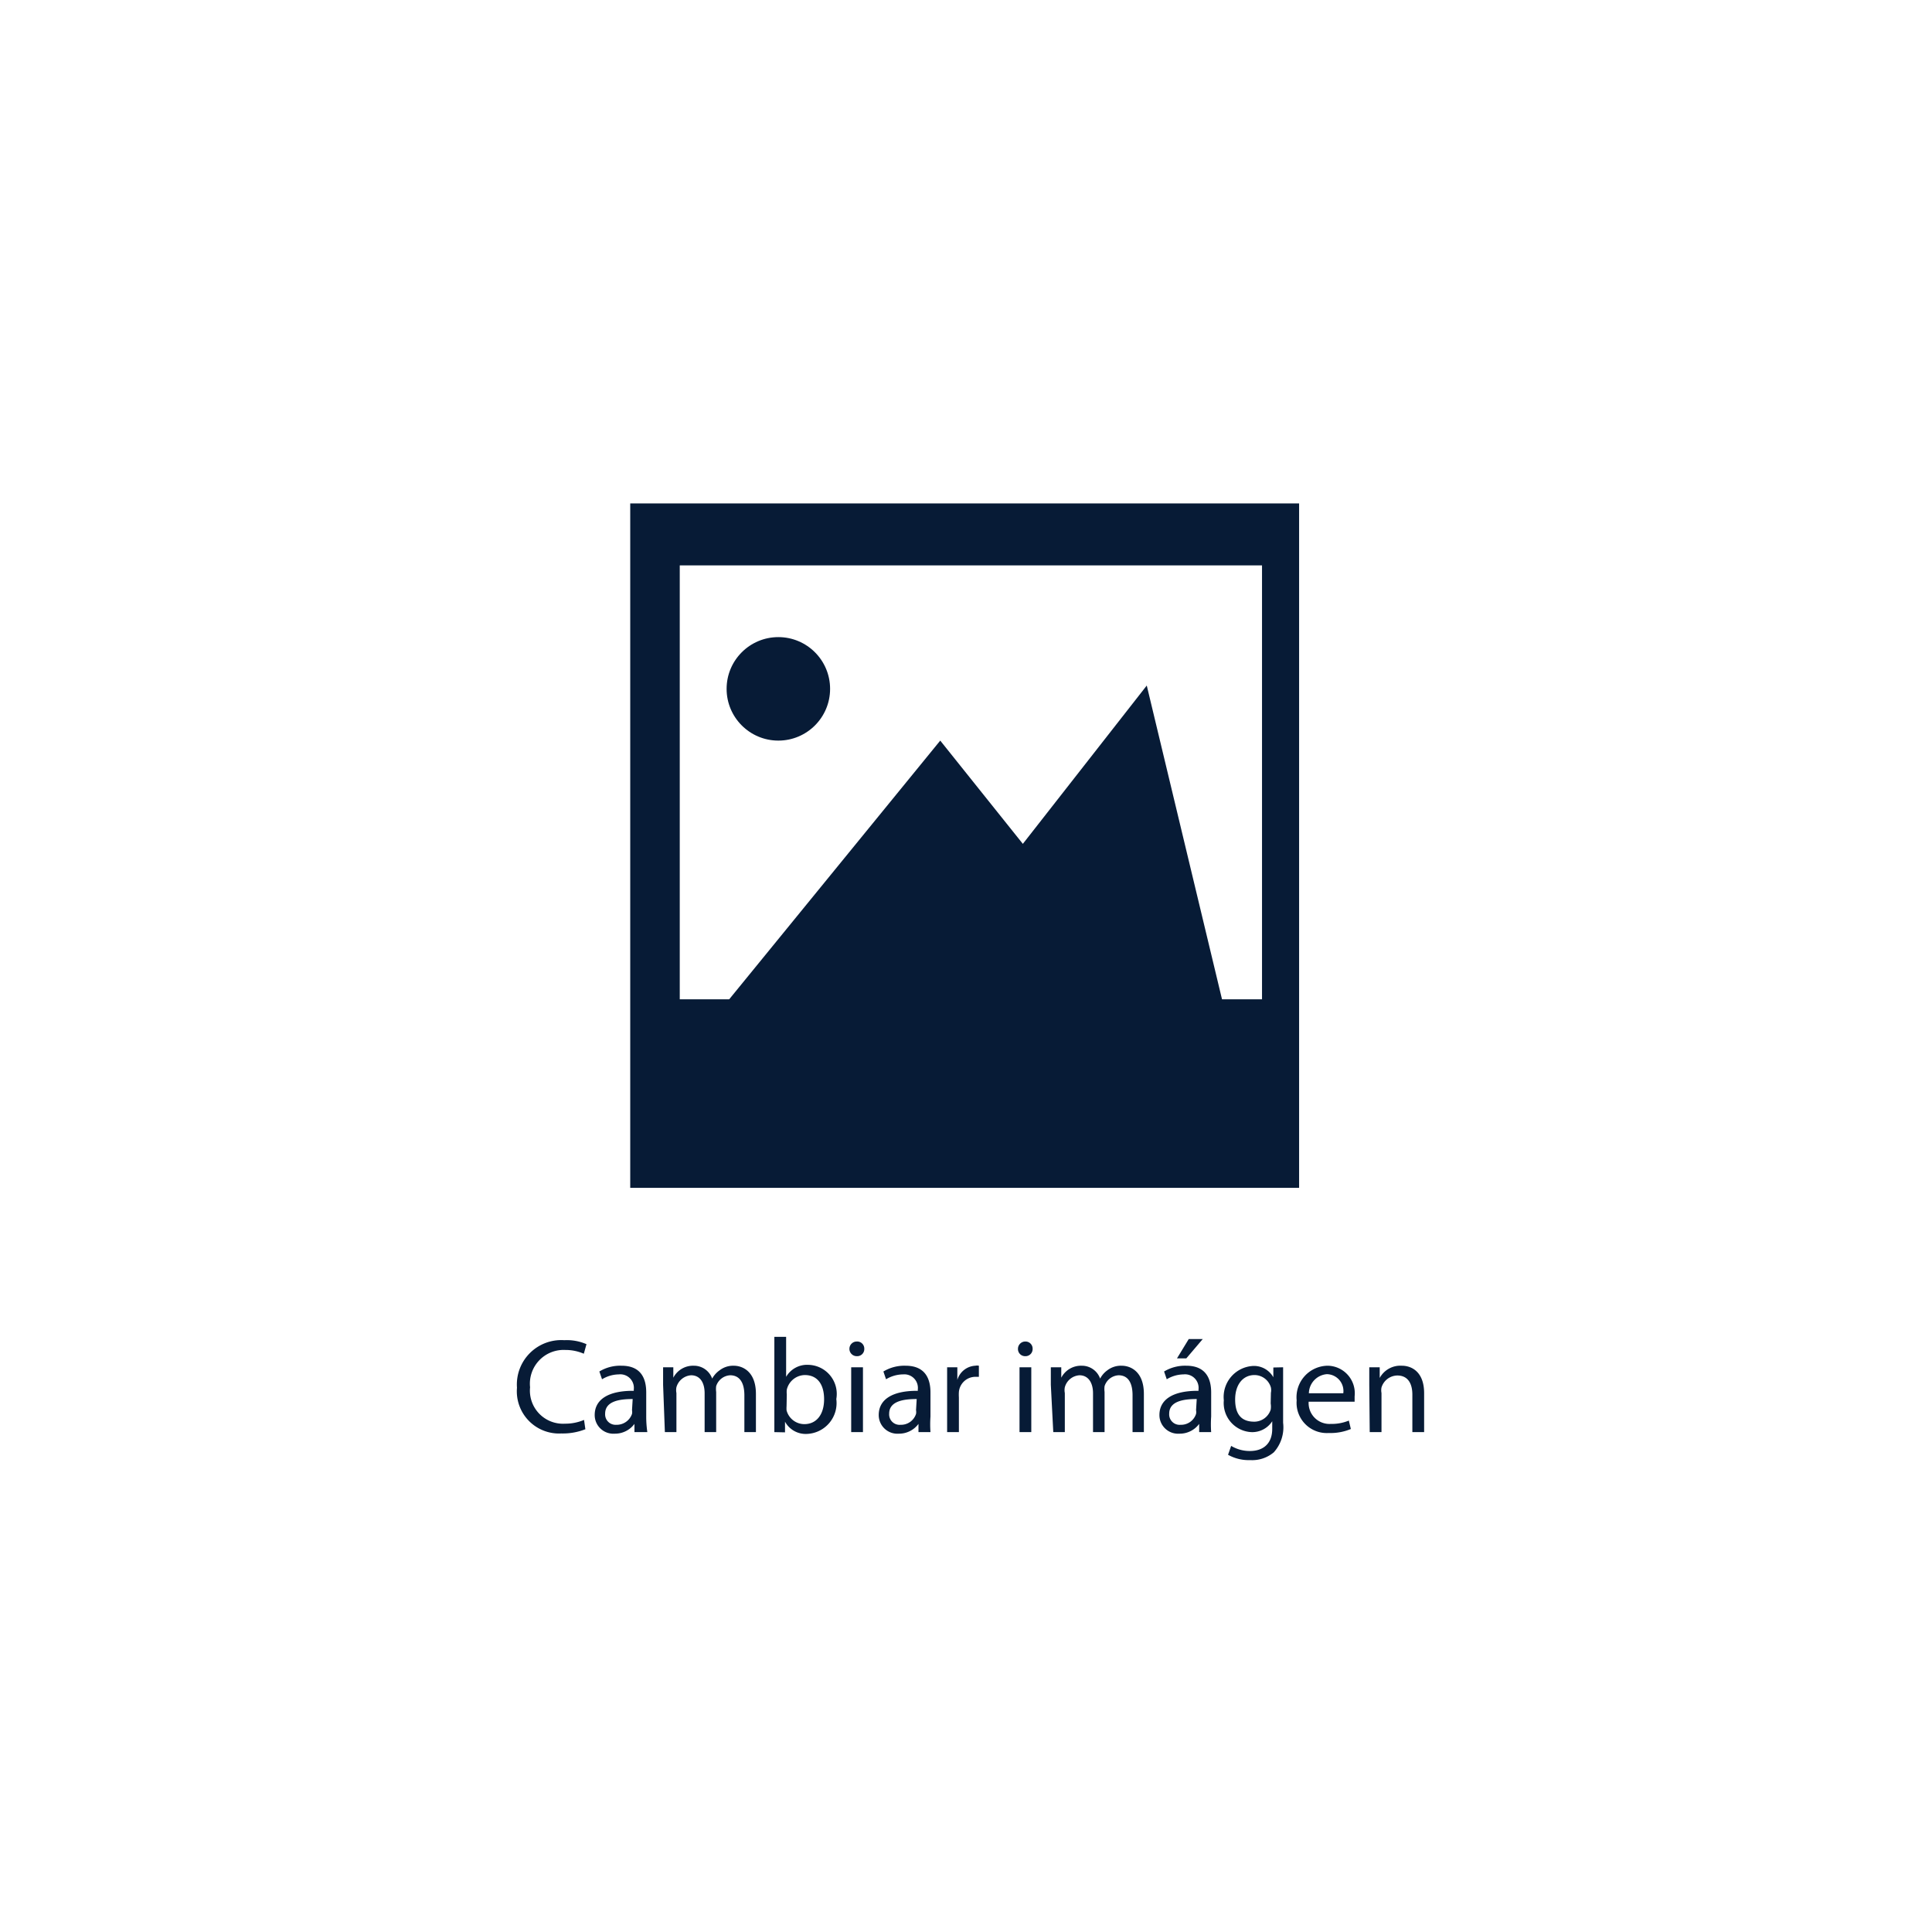 <svg id="Layer_1" data-name="Layer 1" xmlns="http://www.w3.org/2000/svg" viewBox="0 0 87 87"><title>nocric</title><path d="M28.38,22.67V53.49H58.5V22.67ZM56.83,45H30.61V25.46H56.83Z" fill="#071b36"/><circle cx="35.05" cy="31.02" r="2.33" fill="#071b36"/><polygon points="32.73 45.13 55.06 45.13 51.64 30.87 46.06 38 42.34 33.35 32.73 45.13" fill="#071b36"/><path d="M26.36,64.36a2.77,2.77,0,0,1-1.08.19,1.9,1.9,0,0,1-2-2.06,2,2,0,0,1,2.13-2.14,2.22,2.22,0,0,1,1,.18l-.12.43a2.06,2.06,0,0,0-.83-.17,1.52,1.52,0,0,0-1.59,1.68,1.49,1.49,0,0,0,1.57,1.64,2.16,2.16,0,0,0,.86-.17Z" fill="#071b36"/><path d="M28.57,64.49l0-.37h0a1.09,1.09,0,0,1-.89.44.84.84,0,0,1-.9-.84c0-.71.63-1.1,1.76-1.09v-.06a.61.61,0,0,0-.67-.68,1.5,1.5,0,0,0-.76.22l-.12-.35a1.8,1.8,0,0,1,1-.26c.9,0,1.11.61,1.11,1.2v1.09a4.9,4.9,0,0,0,.05.7ZM28.49,63c-.58,0-1.24.09-1.24.66a.47.47,0,0,0,.5.5.73.73,0,0,0,.71-.49.47.47,0,0,0,0-.17Z" fill="#071b36"/><path d="M29.86,62.36c0-.31,0-.55,0-.79h.46l0,.47h0a1,1,0,0,1,.92-.54.87.87,0,0,1,.83.58h0a1.09,1.09,0,0,1,.33-.37,1,1,0,0,1,.64-.21c.39,0,1,.25,1,1.27v1.72h-.52V62.83c0-.56-.21-.9-.64-.9a.7.7,0,0,0-.63.49,1,1,0,0,0,0,.26v1.81h-.52V62.74c0-.47-.2-.81-.61-.81a.74.74,0,0,0-.66.54.68.68,0,0,0,0,.26v1.76h-.52Z" fill="#071b36"/><path d="M34.87,64.49c0-.2,0-.49,0-.75V60.2h.53V62h0a1.09,1.09,0,0,1,1-.54A1.31,1.31,0,0,1,37.66,63a1.39,1.39,0,0,1-1.31,1.57,1.06,1.06,0,0,1-1-.55h0l0,.48Zm.55-1.17a1.23,1.23,0,0,0,0,.19.83.83,0,0,0,.8.62c.56,0,.89-.45.89-1.12s-.3-1.09-.87-1.09a.85.85,0,0,0-.81.66,1.05,1.05,0,0,0,0,.21Z" fill="#071b36"/><path d="M38.92,60.74a.32.32,0,0,1-.34.33.33.33,0,0,1,0-.66A.32.32,0,0,1,38.92,60.74Zm-.59,3.75V61.57h.53v2.92Z" fill="#071b36"/><path d="M41.36,64.49l0-.37h0a1.09,1.09,0,0,1-.89.44.84.84,0,0,1-.9-.84c0-.71.63-1.1,1.76-1.09v-.06a.61.61,0,0,0-.66-.68,1.51,1.51,0,0,0-.77.22l-.12-.35a1.83,1.83,0,0,1,1-.26c.9,0,1.12.61,1.12,1.2v1.09a5,5,0,0,0,0,.7ZM41.28,63c-.58,0-1.24.09-1.24.66a.47.47,0,0,0,.51.5.71.71,0,0,0,.7-.49.47.47,0,0,0,0-.17Z" fill="#071b36"/><path d="M42.65,62.48c0-.35,0-.64,0-.91h.46l0,.57h0a.89.89,0,0,1,.81-.64.41.41,0,0,1,.16,0V62l-.19,0a.75.75,0,0,0-.71.68,2,2,0,0,0,0,.25v1.56h-.53Z" fill="#071b36"/><path d="M46.5,60.74a.32.32,0,0,1-.34.33.32.32,0,0,1-.32-.33.33.33,0,0,1,.33-.33A.32.32,0,0,1,46.5,60.74Zm-.59,3.75V61.57h.53v2.92Z" fill="#071b36"/><path d="M47.32,62.36c0-.31,0-.55,0-.79h.47l0,.47h0a1,1,0,0,1,.92-.54.87.87,0,0,1,.83.58h0a1.07,1.07,0,0,1,.32-.37,1,1,0,0,1,.65-.21c.39,0,1,.25,1,1.27v1.72H51V62.83c0-.56-.2-.9-.63-.9a.7.7,0,0,0-.63.49,1,1,0,0,0,0,.26v1.81h-.52V62.74c0-.47-.21-.81-.61-.81a.73.73,0,0,0-.66.54.68.68,0,0,0,0,.26v1.76h-.52Z" fill="#071b36"/><path d="M54,64.49l0-.37h0a1.09,1.09,0,0,1-.89.44.84.84,0,0,1-.9-.84c0-.71.63-1.1,1.76-1.09v-.06a.61.61,0,0,0-.67-.68,1.5,1.5,0,0,0-.76.22l-.12-.35a1.83,1.83,0,0,1,1-.26c.9,0,1.12.61,1.12,1.2v1.09a5,5,0,0,0,0,.7ZM53.89,63c-.58,0-1.24.09-1.24.66a.47.47,0,0,0,.51.5.71.71,0,0,0,.7-.49.47.47,0,0,0,0-.17Zm.27-2.7-.74.87H53l.53-.87Z" fill="#071b36"/><path d="M57.78,61.57c0,.21,0,.44,0,.8v1.7a1.68,1.68,0,0,1-.42,1.33,1.51,1.51,0,0,1-1.06.35,1.9,1.9,0,0,1-1-.24l.14-.4a1.62,1.62,0,0,0,.85.23c.55,0,1-.29,1-1V64h0a1.07,1.07,0,0,1-.94.49,1.31,1.31,0,0,1-1.24-1.43,1.4,1.4,0,0,1,1.32-1.55,1,1,0,0,1,.91.51h0l0-.44Zm-.55,1.15a.61.61,0,0,0,0-.24.77.77,0,0,0-.74-.56c-.51,0-.87.42-.87,1.1s.29,1,.86,1a.78.78,0,0,0,.74-.54.9.9,0,0,0,0-.28Z" fill="#071b36"/><path d="M58.93,63.12a.94.94,0,0,0,1,1,2,2,0,0,0,.81-.15l.09.38a2.39,2.39,0,0,1-1,.18,1.36,1.36,0,0,1-1.44-1.47A1.42,1.42,0,0,1,59.8,61.5,1.24,1.24,0,0,1,61,62.88c0,.11,0,.19,0,.24Zm1.56-.38a.76.76,0,0,0-.74-.86.88.88,0,0,0-.81.86Z" fill="#071b36"/><path d="M61.66,62.36c0-.31,0-.55,0-.79h.47l0,.48h0a1.06,1.06,0,0,1,1-.55c.4,0,1,.24,1,1.24v1.75h-.53V62.8c0-.47-.18-.86-.68-.86a.76.76,0,0,0-.71.54.66.66,0,0,0,0,.25v1.76h-.53Z" fill="#071b36"/></svg>